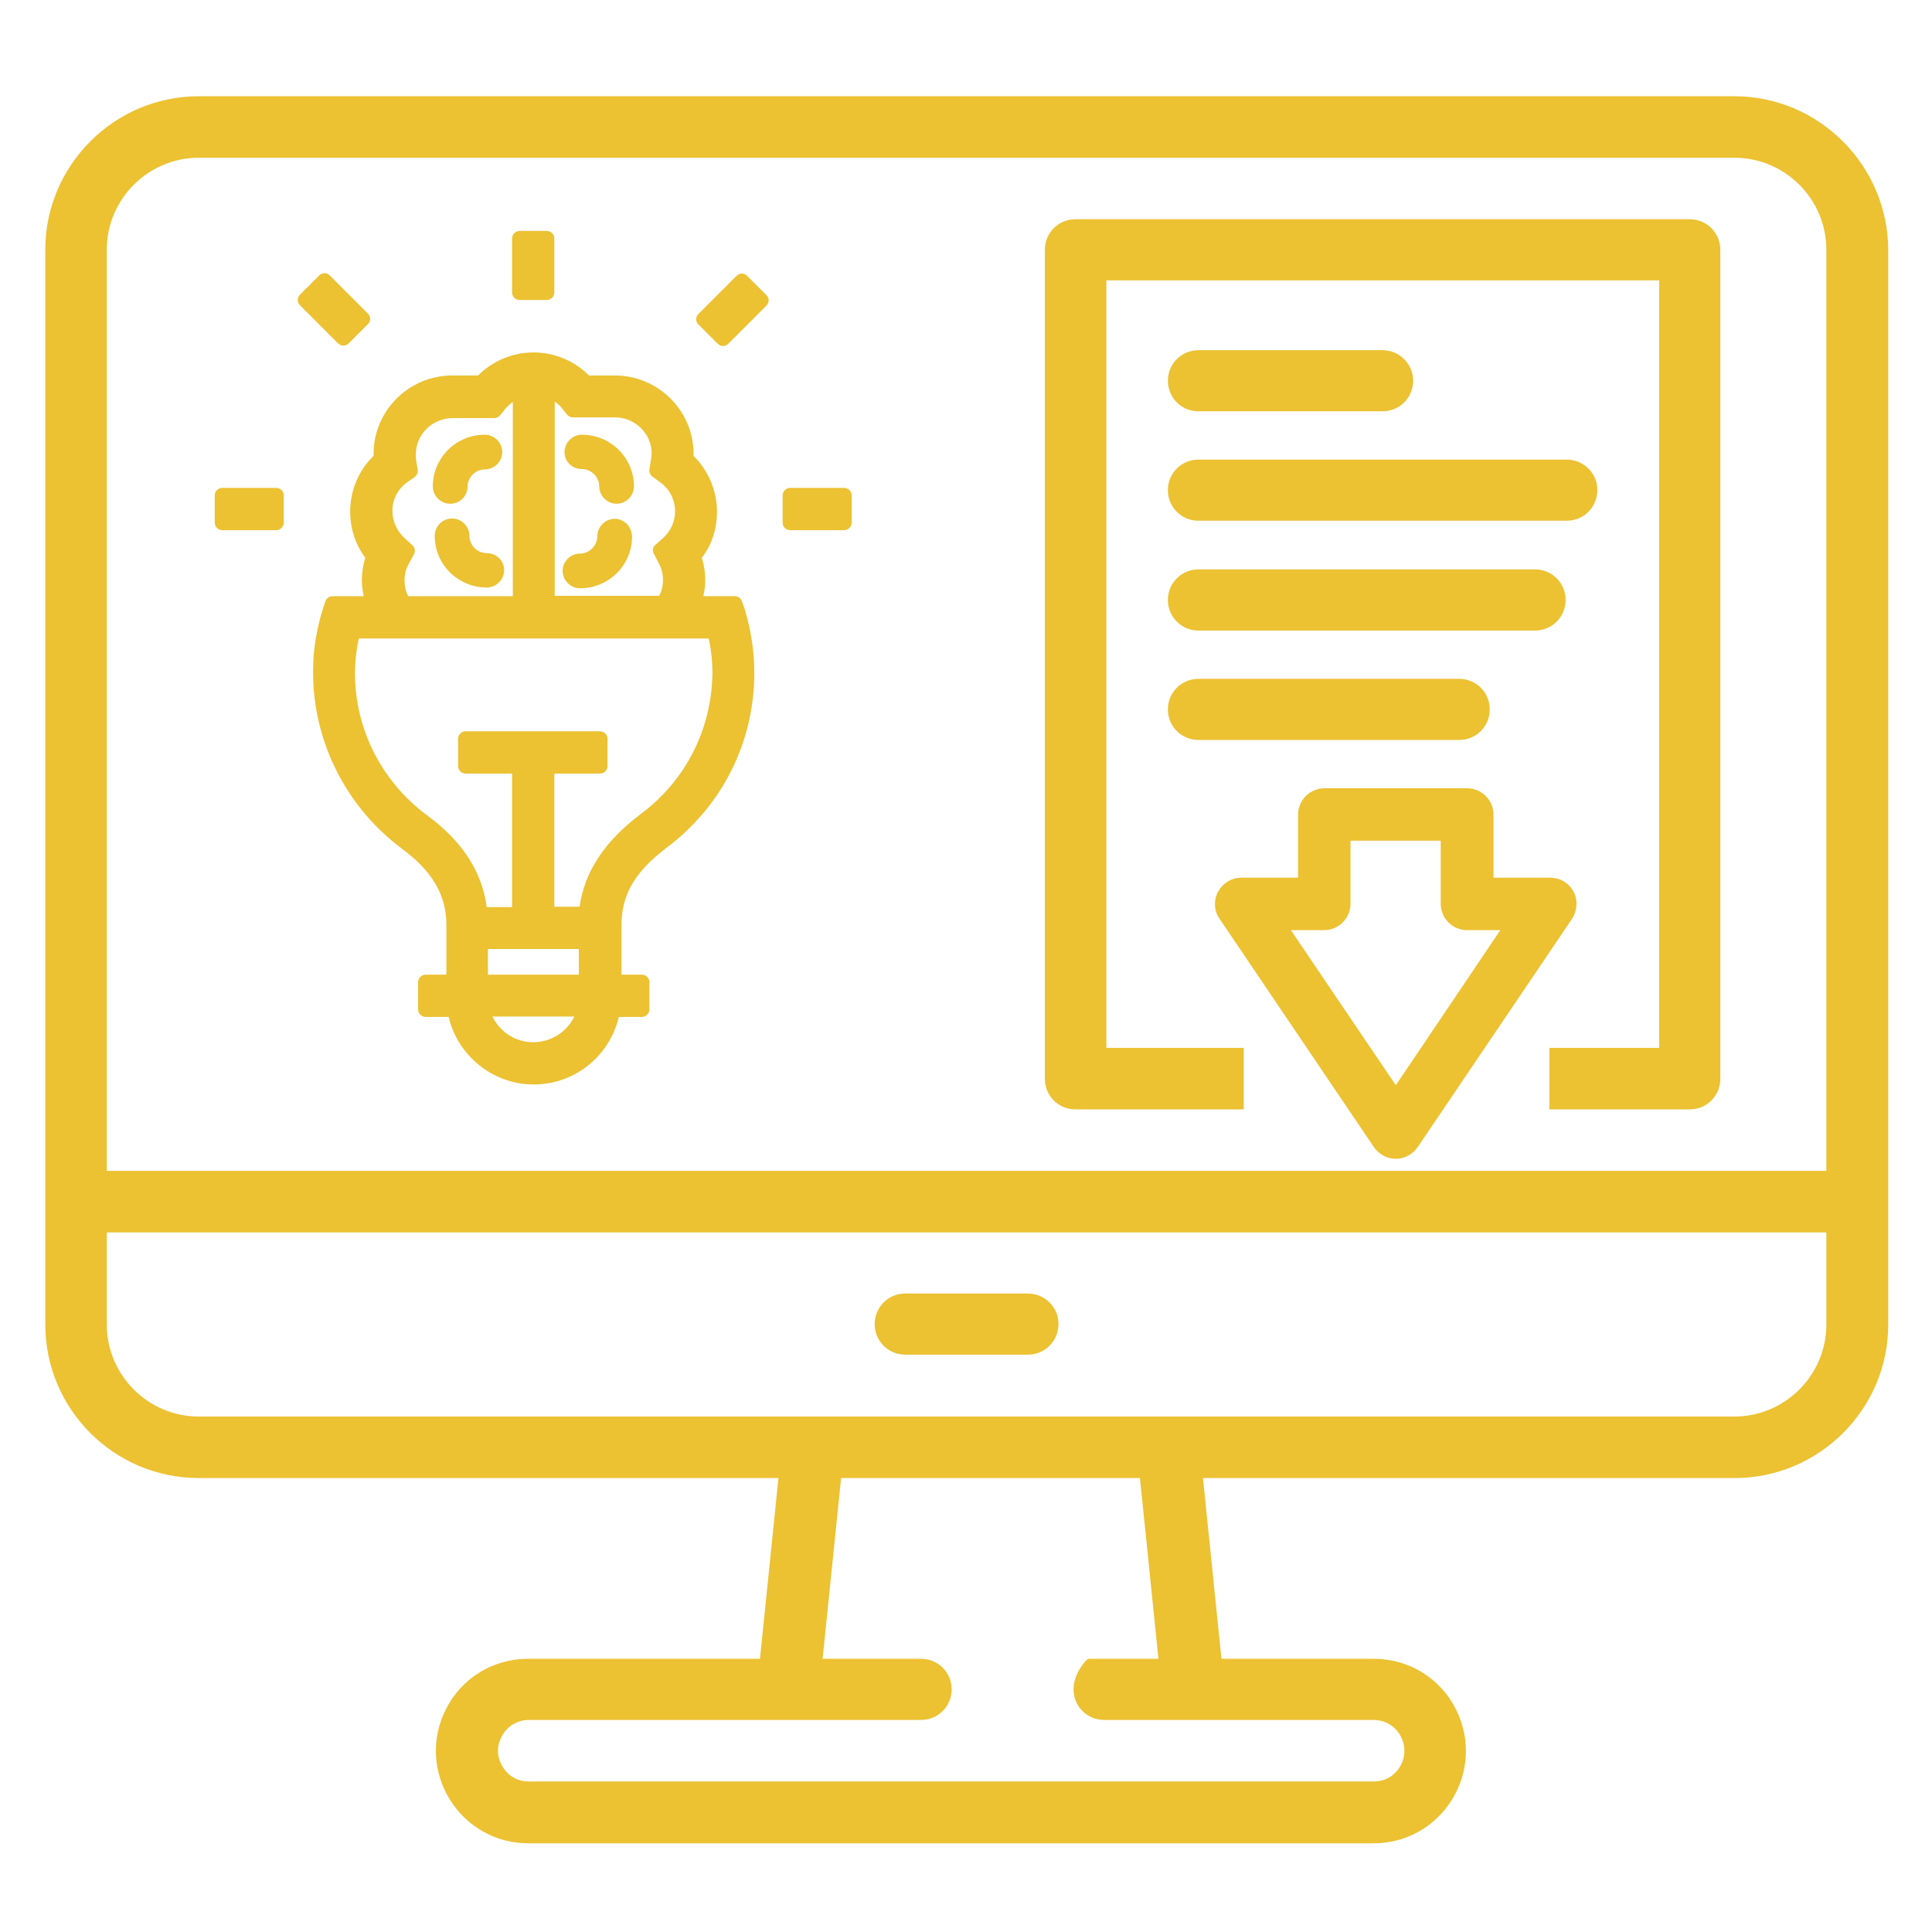 <?xml version="1.0" encoding="utf-8"?>
<!-- Generator: Adobe Illustrator 24.2.1, SVG Export Plug-In . SVG Version: 6.00 Build 0)  -->
<svg version="1.1" id="Capa_1" xmlns="http://www.w3.org/2000/svg" xmlns:xlink="http://www.w3.org/1999/xlink" x="0px" y="0px"
	 viewBox="0 0 512 512" style="enable-background:new 0 0 512 512;" xml:space="preserve">
<style type="text/css">
	.st0{fill:#ECC132;}
</style>
<g>
	<g>
		<path class="st0" d="M154.2,115.2c-2.5,0-4.6,2.1-4.6,4.6c0,2.5,2,4.5,4.6,4.5c2.5,0,4.6,2.1,4.6,4.6s2.1,4.6,4.6,4.6
			s4.6-2.1,4.6-4.6C168,121.3,161.8,115.2,154.2,115.2z"/>
		<path class="st0" d="M162.9,137.5c-2.5,0-4.6,2.1-4.6,4.6s-2.1,4.6-4.6,4.6c-2.5,0-4.6,2.1-4.6,4.6c0,2.5,2.1,4.6,4.6,4.6
			c7.6,0,13.8-6.1,13.8-13.7C167.4,139.5,165.4,137.5,162.9,137.5z"/>
		<path class="st0" d="M119.3,133.5c2.5,0,4.6-2,4.6-4.5c0-2.5,2.1-4.6,4.6-4.6s4.6-2.1,4.6-4.6c0-2.5-2.1-4.6-4.6-4.6
			c-7.6,0-13.8,6.1-13.8,13.7C114.7,131.4,116.8,133.5,119.3,133.5z"/>
		<path class="st0" d="M129,146.6c-2.5,0-4.6-2.1-4.6-4.6s-2.1-4.6-4.6-4.6c-2.5,0-4.6,2.1-4.6,4.6c0,7.6,6.2,13.7,13.8,13.7
			c2.5,0,4.6-2.1,4.6-4.6C133.6,148.6,131.6,146.6,129,146.6z"/>
		<path class="st0" d="M197.5,161.8l-0.9-2.5c-0.3-0.8-1-1.3-1.9-1.3h-8.3c0.3-1.4,0.5-2.8,0.5-4.2c0-2.1-0.3-4-0.9-6
			c2.7-3.5,4-7.7,4-12.2c0-5.5-2.2-10.8-6.2-14.8v-0.5c0-11.5-9.4-20.8-20.9-20.8h-6.8c-3.9-3.9-9.2-6.1-14.7-6.1
			c-5.5,0-10.8,2.2-14.7,6.1h-6.8c-11.5,0-20.9,9.3-20.9,20.8v0.5c-4,3.9-6.2,9.2-6.2,14.8c0,4.5,1.4,8.7,4,12.2c-0.6,2-0.9,4-0.9,6
			c0,1.4,0.2,2.8,0.5,4.2h-8.3c-0.9,0-1.6,0.6-1.9,1.4l-0.8,2.5c-1.5,5-2.3,9.9-2.4,14.5c-0.6,18.9,8.2,37.1,23.5,48.5
			c8.1,6,11.8,12.3,11.8,20.3v13.1h-5.5c-1.1,0-2,0.9-2,2v7.2c0,1.1,0.9,2,2,2h6.1c2.4,10.3,11.8,17.9,22.5,17.9
			c10.8,0,20.1-7.4,22.6-17.9h6.1c1.1,0,2-0.9,2-2v-7.2c0-1.1-0.9-2-2-2h-5.4v-13.2c0-8,3.6-14.1,11.9-20.4
			c14.8-11.1,23.3-28,23.3-46.4c0-5.4-0.8-10.9-2.4-16.4C197.5,161.9,197.5,161.9,197.5,161.8z M172.9,126.3l1.9,1.4
			c2.6,1.8,4.1,4.7,4.1,7.8c0,2.6-1.1,5.2-3.1,7l-2.1,1.9c-0.7,0.6-0.9,1.6-0.4,2.4l1.3,2.5c0.7,1.3,1.1,2.8,1.1,4.4
			c0,1.4-0.3,2.9-1,4.2H147v-51.5c0.8,0.6,1.5,1.2,2.1,2l1.1,1.4c0.4,0.5,1,0.8,1.6,0.8h11.1c5.4,0,9.8,4.3,9.8,9.6
			c0,0.5-0.1,1-0.2,1.7l-0.4,2.5C172,125.1,172.3,125.9,172.9,126.3z M129.3,258.3v-6.8h24.1v6.8H129.3z M146.9,240.3V205H159
			c1.1,0,2-0.9,2-2v-7.2c0-1.1-0.9-2-2-2h-35.6c-1.1,0-2,0.9-2,2v7.2c0,1.1,0.9,2,2,2h12.3v35.4H129c-1.3-9.5-6.5-17.5-15.9-24.4
			c-12.4-9.2-19.5-23.8-19-39.1c0.1-2.4,0.4-5,1-7.7h92.7c0.7,3.1,1,6.2,1,9.2c-0.2,15-7.2,28.6-19.1,37.4c0,0,0,0,0,0
			c-9.5,7.2-14.8,15.2-16.1,24.5H146.9z M152.2,269.4c-2,4.1-6.2,6.8-10.9,6.8c-4.7,0-8.8-2.7-10.8-6.8H152.2z M110.7,124.5
			l-0.4-2.3c0,0,0-0.1,0-0.1c-0.1-0.6-0.1-1.1-0.1-1.7c0-5.3,4.4-9.6,9.8-9.6H131c0.6,0,1.2-0.3,1.6-0.8l1.1-1.4
			c0.6-0.8,1.4-1.5,2.2-2.1V158h-27.7c-0.7-1.3-1-2.7-1-4.3c0-1.5,0.4-3,1.2-4.4l1.3-2.4c0.4-0.8,0.3-1.8-0.4-2.4l-2.1-1.9
			c-2-1.9-3.2-4.4-3.2-7.1c-0.1-3,1.4-5.9,3.9-7.7l1.9-1.3C110.5,126,110.8,125.2,110.7,124.5z"/>
		<path class="st0" d="M137.7,79.5h7.2c1.1,0,2-0.9,2-2V63.2c0-1.1-0.9-2-2-2h-7.2c-1.1,0-2,0.9-2,2v14.3
			C135.7,78.6,136.6,79.5,137.7,79.5z"/>
		<path class="st0" d="M91,91.6c0.5,0,1-0.2,1.4-0.6l5.1-5.1c0.8-0.8,0.8-2,0-2.8L87.4,73c-0.8-0.8-2-0.8-2.8,0l-5.1,5.1
			c-0.8,0.8-0.8,2,0,2.8L89.6,91C90,91.4,90.5,91.6,91,91.6z"/>
		<path class="st0" d="M73.2,129.3H58.9c-1.1,0-2,0.9-2,2v7.2c0,1.1,0.9,2,2,2h14.3c1.1,0,2-0.9,2-2v-7.2
			C75.2,130.2,74.3,129.3,73.2,129.3z"/>
		<path class="st0" d="M223.7,129.3h-14.3c-1.1,0-2,0.9-2,2v7.2c0,1.1,0.9,2,2,2h14.3c1.1,0,2-0.9,2-2v-7.2
			C225.7,130.2,224.8,129.3,223.7,129.3z"/>
		<path class="st0" d="M198,73.1c-0.8-0.8-2-0.8-2.8,0l-10.1,10.1c-0.8,0.8-0.8,2,0,2.8l5.1,5.1c0.4,0.4,0.9,0.6,1.4,0.6
			s1-0.2,1.4-0.6L203.1,81c0.8-0.8,0.8-2,0-2.8L198,73.1z"/>
	</g>
	<path class="st0" d="M459.6,25.5H52.7C30.3,25.5,12,43.8,12,66.2V351c0,22.4,18.2,40.7,40.7,40.7h153.6l-4.9,47.9h-61.5
		c-9.3,0-17.7,5.2-21.8,13.5c-3.8,7.6-3.4,16.5,1.1,23.8c4.5,7.2,12.2,11.6,20.8,11.6h224c8.5,0,16.3-4.3,20.8-11.6
		c4.5-7.3,4.9-16.1,1.1-23.8c-4.1-8.3-12.5-13.5-21.8-13.5h-40.4l-4.9-47.9h140.9c22.4,0,40.7-18.3,40.7-40.7V66.2
		C500.3,43.8,482,25.5,459.6,25.5L459.6,25.5z M325.2,455.8H364c3.1,0,5.9,1.7,7.3,4.5c1.8,3.7,0.4,6.8-0.3,7.9
		c-0.7,1.2-2.8,3.9-6.9,3.9h-224c-4.1,0-6.2-2.7-6.9-3.9c-0.7-1.2-2.2-4.2-0.3-7.9c1.4-2.8,4.2-4.5,7.3-4.5h103.9
		c4.5,0,8.1-3.6,8.1-8.1s-3.6-8.1-8.1-8.1H218l4.9-47.9h79.2l4.9,47.9h-18.6c-0.3,0-3.9,3.6-3.9,8.1s3.6,8.1,8.1,8.1H325.2z
		 M484,351c0,13.5-11,24.4-24.4,24.4H52.7c-13.5,0-24.4-11-24.4-24.4v-24.4H484V351z M484,310.3H28.3V66.2c0-13.5,11-24.4,24.4-24.4
		h406.9c13.5,0,24.4,11,24.4,24.4L484,310.3L484,310.3z"/>
	<path class="st0" d="M272.4,342.8h-32.5c-4.5,0-8.1,3.6-8.1,8.1s3.6,8.1,8.1,8.1h32.5c4.5,0,8.1-3.6,8.1-8.1
		C280.6,346.5,276.9,342.8,272.4,342.8L272.4,342.8z"/>
	<g>
		<path class="st0" d="M366.4,92.8h-48.8c-4.5,0-8.1,3.6-8.1,8.1s3.6,8.1,8.1,8.1h48.8c4.5,0,8.1-3.6,8.1-8.1
			C374.5,96.5,370.9,92.8,366.4,92.8L366.4,92.8z"/>
		<path class="st0" d="M386.7,179.9h-69.1c-4.5,0-8.1,3.6-8.1,8.1s3.6,8.1,8.1,8.1h69.1c4.5,0,8.1-3.6,8.1-8.1
			C394.8,183.5,391.2,179.9,386.7,179.9L386.7,179.9z"/>
		<path class="st0" d="M415.2,121.8h-97.6c-4.5,0-8.1,3.6-8.1,8.1c0,4.5,3.6,8.1,8.1,8.1h97.6c4.5,0,8.1-3.6,8.1-8.1
			C423.4,125.5,419.7,121.8,415.2,121.8L415.2,121.8z"/>
		<path class="st0" d="M406.8,150.9h-89.2c-4.5,0-8.1,3.6-8.1,8.1s3.6,8.1,8.1,8.1h89.2c4.5,0,8.1-3.6,8.1-8.1
			S411.3,150.9,406.8,150.9L406.8,150.9z"/>
		<path class="st0" d="M417,236.3c-1.2-2.3-3.6-3.7-6.2-3.7h-15v-16.7c0-3.8-3.1-7-7-7H351c-3.8,0-7,3.1-7,7v16.7h-15
			c-2.6,0-4.9,1.4-6.2,3.7c-1.2,2.3-1.1,5,0.4,7.2l40.9,60.5c1.3,1.9,3.5,3.1,5.8,3.1s4.5-1.2,5.8-3.1l40.9-60.5
			C418,241.3,418.2,238.5,417,236.3L417,236.3z M369.9,287.6l-27.8-41.1h8.8c3.8,0,7-3.1,7-7v-16.7h23.9v16.7c0,3.8,3.1,7,7,7h8.8
			L369.9,287.6z"/>
		<path class="st0" d="M447.8,58.1H285c-4.5,0-8.1,3.6-8.1,8.1v219.7c0,4.5,3.6,8.1,8.1,8.1h44.6v-16.3h-36.4V74.3h146.5v203.4
			h-29.1V294h37.2c4.5,0,8.1-3.6,8.1-8.1V66.2C455.9,61.7,452.3,58.1,447.8,58.1z"/>
	</g>
</g>
</svg>
